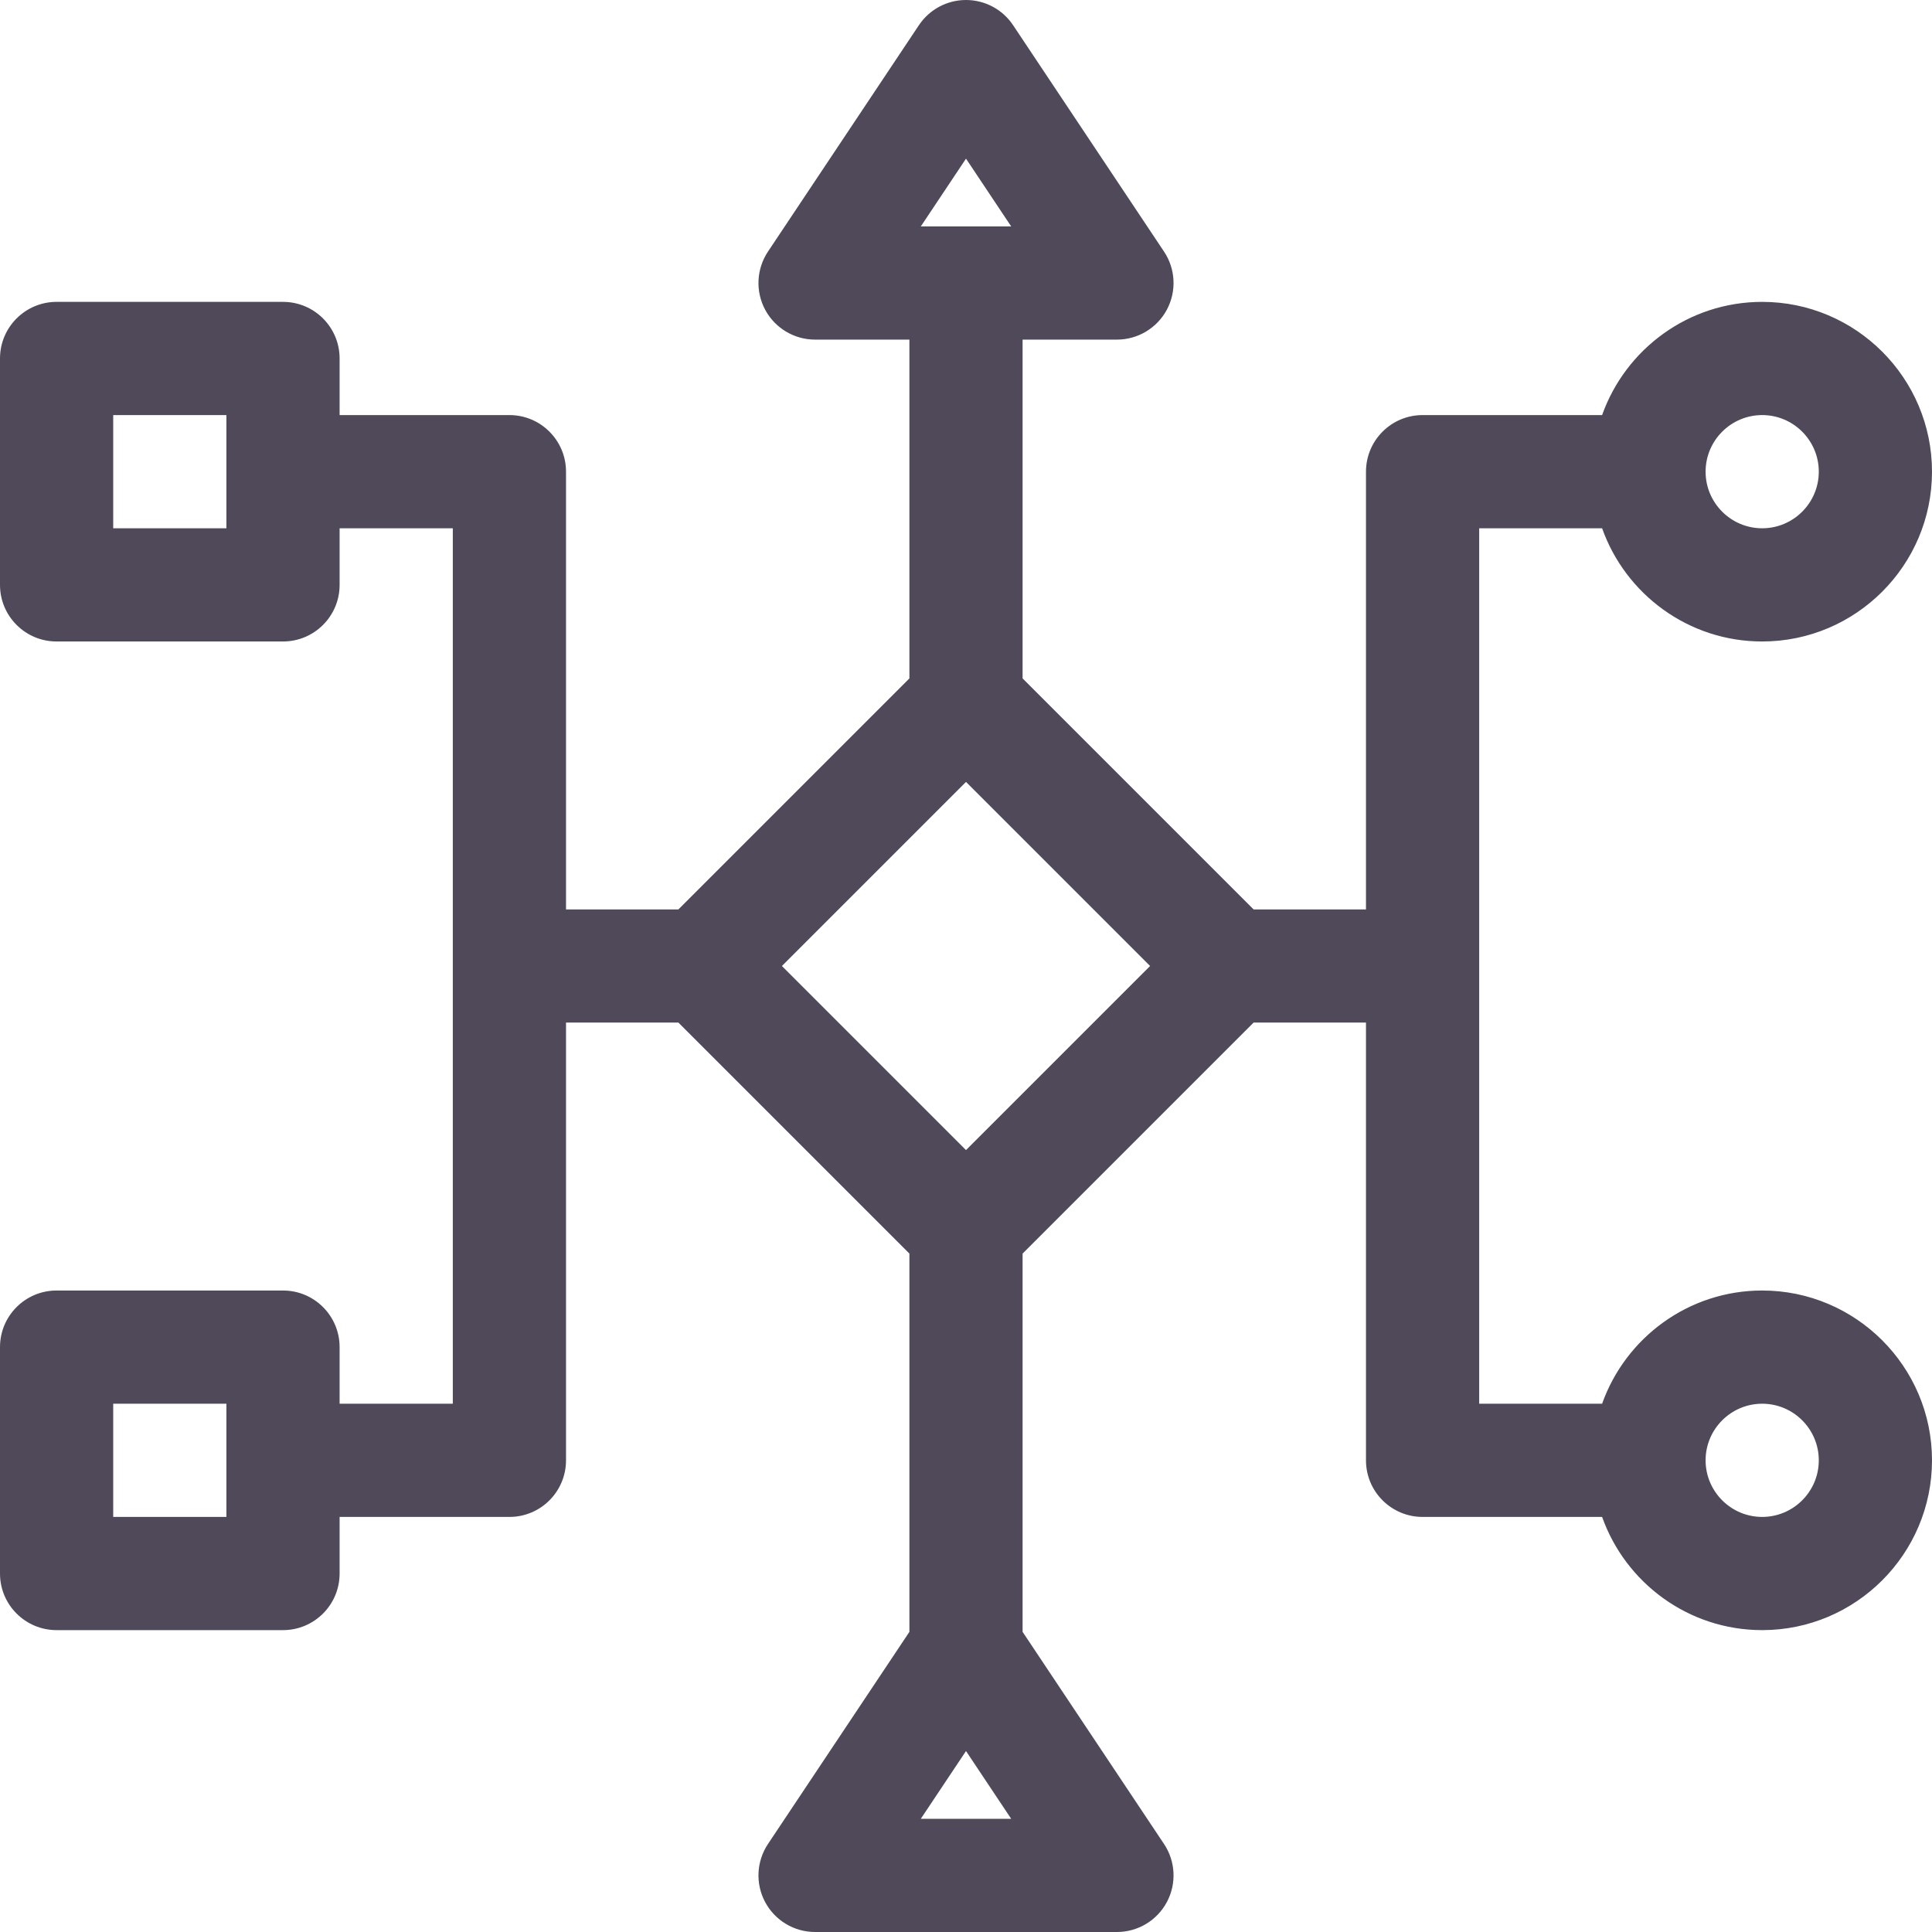 <?xml version="1.0" encoding="UTF-8"?>
<svg width="96px" height="96px" viewBox="0 0 96 96" version="1.1" xmlns="http://www.w3.org/2000/svg" xmlns:xlink="http://www.w3.org/1999/xlink">
    <!-- Generator: Sketch 61.2 (89653) - https://sketch.com -->
    <title>api</title>
    <desc>Created with Sketch.</desc>
    <g id="Mockups" stroke="none" stroke-width="1" fill="none" fill-rule="evenodd">
        <g id="GoogleAds-|-Landing" transform="translate(-822, -2134)" fill="#4F4959" fill-rule="nonzero">
            <g id="api" transform="translate(822, 2134)">
                <path d="M87.562,64.125 C83.896,64.125 80.77,66.476 79.608,69.75 L73.5,69.75 L73.5,26.25 L79.608,26.25 C80.77,29.524 83.896,31.875 87.562,31.875 C92.215,31.875 96,28.09 96,23.438 C96,18.785 92.215,15 87.562,15 C83.896,15 80.77,17.351 79.608,20.625 L70.688,20.625 C69.134,20.625 67.875,21.884 67.875,23.438 L67.875,45.188 L62.29,45.188 L50.812,33.71 L50.812,16.875 L55.5,16.875 C56.537,16.875 57.49,16.304 57.98,15.39 C58.469,14.475 58.416,13.365 57.84,12.502 L50.34,1.252 C49.819,0.47 48.94,-1.66533454e-16 48,-1.66533454e-16 C47.06,-1.66533454e-16 46.181,0.47 45.66,1.252 L38.16,12.502 C37.585,13.365 37.531,14.475 38.02,15.39 C38.51,16.304 39.463,16.875 40.5,16.875 L45.188,16.875 L45.188,33.71 L33.71,45.188 L28.125,45.188 L28.125,23.438 C28.125,21.884 26.866,20.625 25.312,20.625 L16.875,20.625 L16.875,17.812 C16.875,16.259 15.616,15 14.062,15 L2.812,15 C1.259,15 0,16.259 0,17.812 L0,29.062 C0,30.616 1.259,31.875 2.812,31.875 L14.062,31.875 C15.616,31.875 16.875,30.616 16.875,29.062 L16.875,26.25 L22.5,26.25 L22.5,69.75 L16.875,69.75 L16.875,66.938 C16.875,65.384 15.616,64.125 14.062,64.125 L2.812,64.125 C1.259,64.125 0,65.384 0,66.938 L0,78.188 C0,79.741 1.259,81 2.812,81 L14.062,81 C15.616,81 16.875,79.741 16.875,78.188 L16.875,75.375 L25.312,75.375 C26.866,75.375 28.125,74.116 28.125,72.562 L28.125,50.812 L33.71,50.812 L45.188,62.29 L45.188,81.086 L38.16,91.627 C37.585,92.49 37.531,93.6 38.02,94.515 C38.51,95.429 39.463,96 40.5,96 L55.5,96 C56.537,96 57.491,95.429 57.98,94.515 C58.469,93.6 58.416,92.49 57.84,91.627 L50.812,81.086 L50.812,62.29 L62.29,50.812 L67.875,50.812 L67.875,72.562 C67.875,74.116 69.134,75.375 70.688,75.375 L79.608,75.375 C80.77,78.649 83.896,81 87.562,81 C92.215,81 96,77.215 96,72.562 C96,67.91 92.215,64.125 87.562,64.125 Z M87.562,20.625 C89.113,20.625 90.375,21.887 90.375,23.438 C90.375,24.988 89.113,26.25 87.562,26.25 C86.012,26.25 84.75,24.988 84.75,23.438 C84.75,21.887 86.012,20.625 87.562,20.625 Z M48,7.883 L50.245,11.25 L45.755,11.25 L48,7.883 Z M11.25,26.25 L5.625,26.25 L5.625,20.625 L11.25,20.625 L11.25,26.25 Z M11.25,75.375 L5.625,75.375 L5.625,69.75 L11.25,69.75 L11.25,75.375 Z M45.755,90.375 L48,87.008 L50.245,90.375 L45.755,90.375 Z M48,57.147 L38.853,48 L48,38.853 L57.147,48 L48,57.147 Z M87.562,75.375 C86.012,75.375 84.75,74.113 84.75,72.562 C84.75,71.012 86.012,69.75 87.562,69.75 C89.113,69.75 90.375,71.012 90.375,72.562 C90.375,74.113 89.113,75.375 87.562,75.375 Z" id="Shape"></path>
            </g>
        </g>
    </g>
</svg>